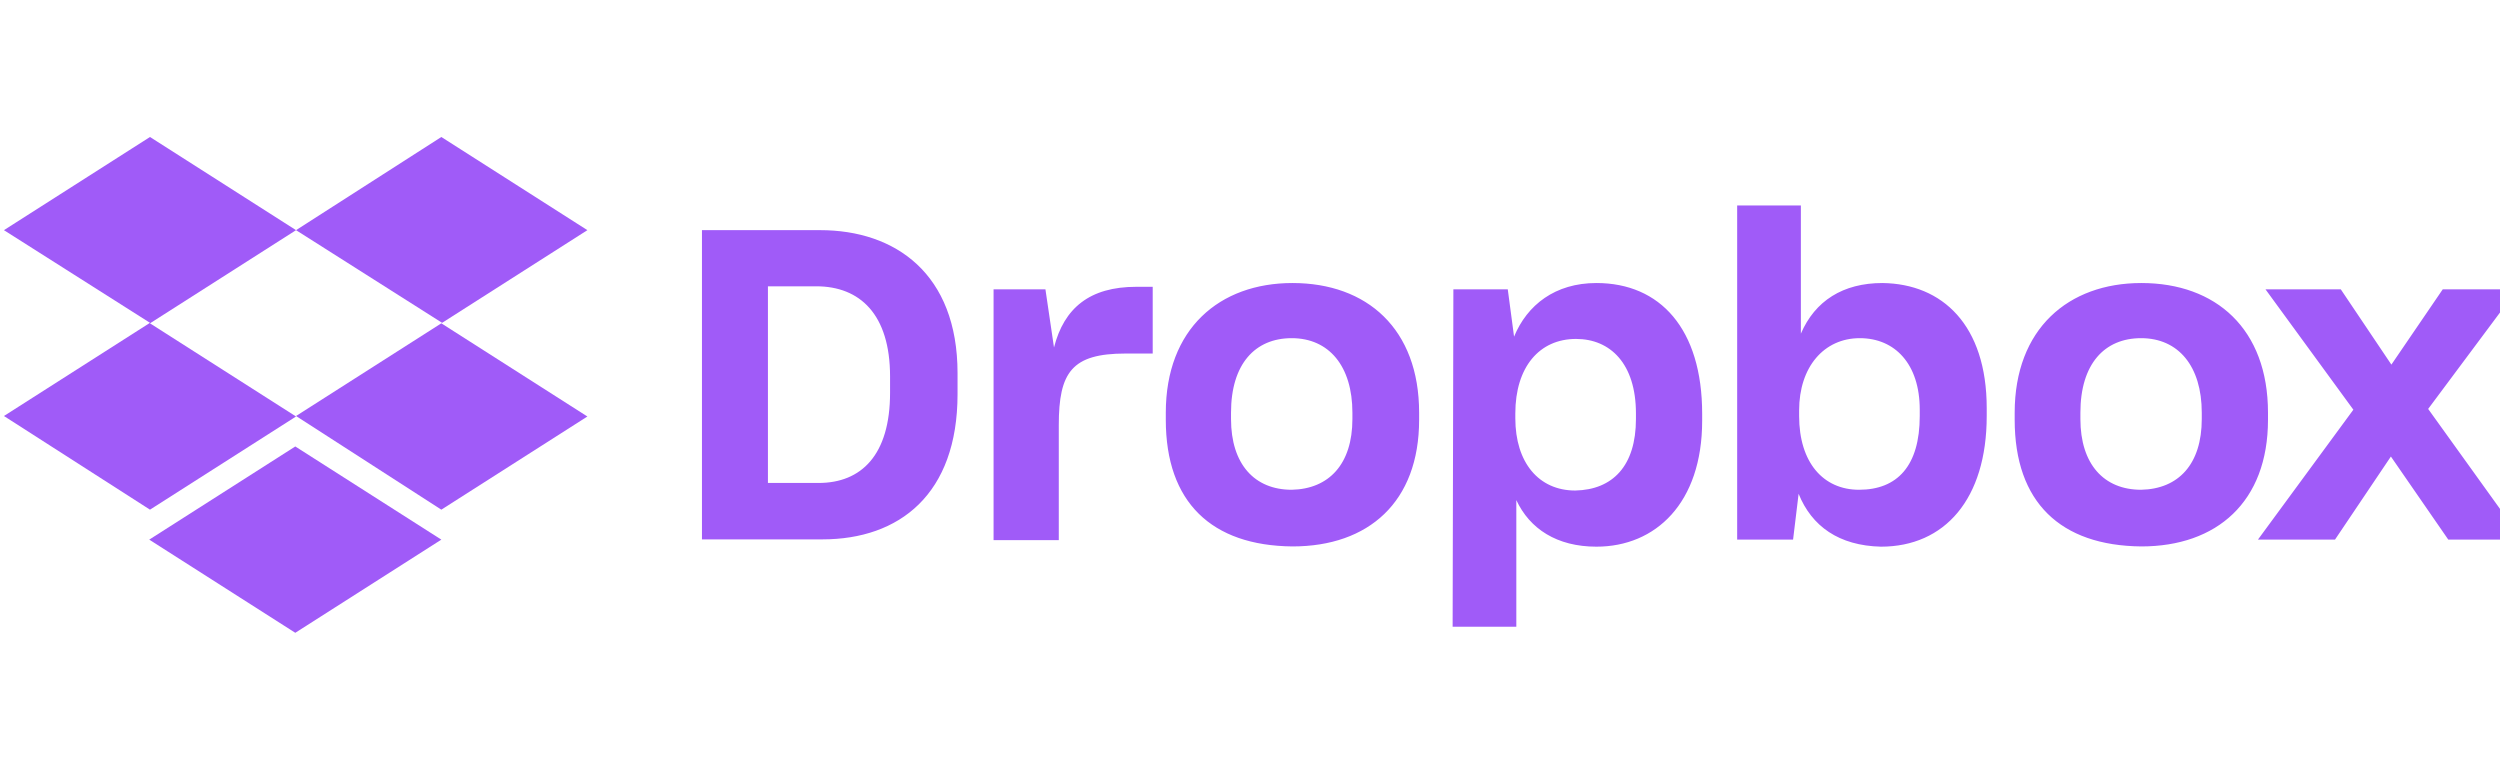 <svg width="157" height="48" viewBox="0 0 157 48" fill="none" xmlns="http://www.w3.org/2000/svg">
<g clip-path="url(#clip0_297_10154)">
<path d="M44.083 14.453H51.5C56.228 14.453 60.134 17.189 60.134 23.436V24.748C60.134 31.042 56.481 33.873 51.642 33.873H44.083V14.453ZM48.226 17.98V30.33H51.405C54.093 30.33 55.896 28.575 55.896 24.669V23.641C55.896 19.735 53.998 17.98 51.263 17.98H48.226ZM62.332 18.169H65.653L66.191 21.822C66.824 19.34 68.437 18.011 71.362 18.011H72.39V22.202H70.682C67.314 22.202 66.492 23.372 66.492 26.693V33.92H62.396V18.169H62.332ZM73.212 26.361V25.918C73.212 20.652 76.581 17.774 81.167 17.774C85.848 17.774 89.121 20.652 89.121 25.918V26.361C89.121 31.532 85.943 34.316 81.167 34.316C76.091 34.268 73.212 31.548 73.212 26.361ZM84.931 26.314V25.918C84.931 22.993 83.46 21.237 81.119 21.237C78.826 21.237 77.308 22.85 77.308 25.918V26.314C77.308 29.144 78.779 30.757 81.119 30.757C83.46 30.71 84.931 29.144 84.931 26.314ZM91.272 18.169H94.688L95.083 21.142C95.906 19.15 97.661 17.774 100.254 17.774C104.255 17.774 106.896 20.652 106.896 25.982V26.424C106.896 31.596 103.971 34.331 100.254 34.331C97.772 34.331 96.064 33.209 95.225 31.406V39.36H91.225L91.272 18.169ZM102.737 26.314V25.966C102.737 22.834 101.124 21.285 98.974 21.285C96.68 21.285 95.162 23.04 95.162 25.966V26.266C95.162 29.049 96.633 30.805 98.926 30.805C101.282 30.757 102.737 29.255 102.737 26.314ZM112.953 31.01L112.605 33.889H109.094V12.903H113.095V20.953C113.981 18.897 115.736 17.774 118.219 17.774C121.983 17.822 124.766 20.415 124.766 25.634V26.124C124.766 31.343 122.125 34.331 118.124 34.331C115.483 34.268 113.775 33.05 112.953 31.01ZM120.56 26.124V25.729C120.56 22.85 118.994 21.237 116.796 21.237C114.55 21.237 112.985 23.04 112.985 25.776V26.124C112.985 29.049 114.503 30.757 116.748 30.757C119.152 30.757 120.56 29.255 120.56 26.124ZM126.522 26.361V25.918C126.522 20.652 129.89 17.774 134.476 17.774C139.157 17.774 142.43 20.652 142.43 25.918V26.361C142.43 31.532 139.204 34.316 134.476 34.316C129.4 34.268 126.522 31.548 126.522 26.361ZM138.271 26.314V25.918C138.271 22.993 136.801 21.237 134.46 21.237C132.167 21.237 130.649 22.85 130.649 25.918V26.314C130.649 29.144 132.12 30.757 134.46 30.757C136.816 30.71 138.271 29.144 138.271 26.314ZM147.791 25.729L142.272 18.169H147.001L150.179 22.898L153.405 18.169H158.086L152.488 25.681L158.387 33.889H153.753L150.148 28.67L146.637 33.889H141.798L147.791 25.729Z" fill="#A05BF8"/>
<path d="M18.591 14.454L9.419 20.305L18.591 26.156L9.419 32.007L0.247 26.125L9.419 20.273L0.247 14.454L9.419 8.603L18.591 14.454ZM9.372 33.889L18.544 28.038L27.716 33.889L18.544 39.74L9.372 33.889ZM18.591 26.125L27.764 20.273L18.591 14.454L27.716 8.603L36.888 14.454L27.716 20.305L36.888 26.156L27.716 32.007L18.591 26.125Z" fill="#A05BF8"/>
</g>
<defs>
<clipPath id="clip0_297_10154">
<rect width="158.608" height="46.707" fill="white" transform="translate(0.247 0.818)"/>
</clipPath>
</defs>
</svg>
